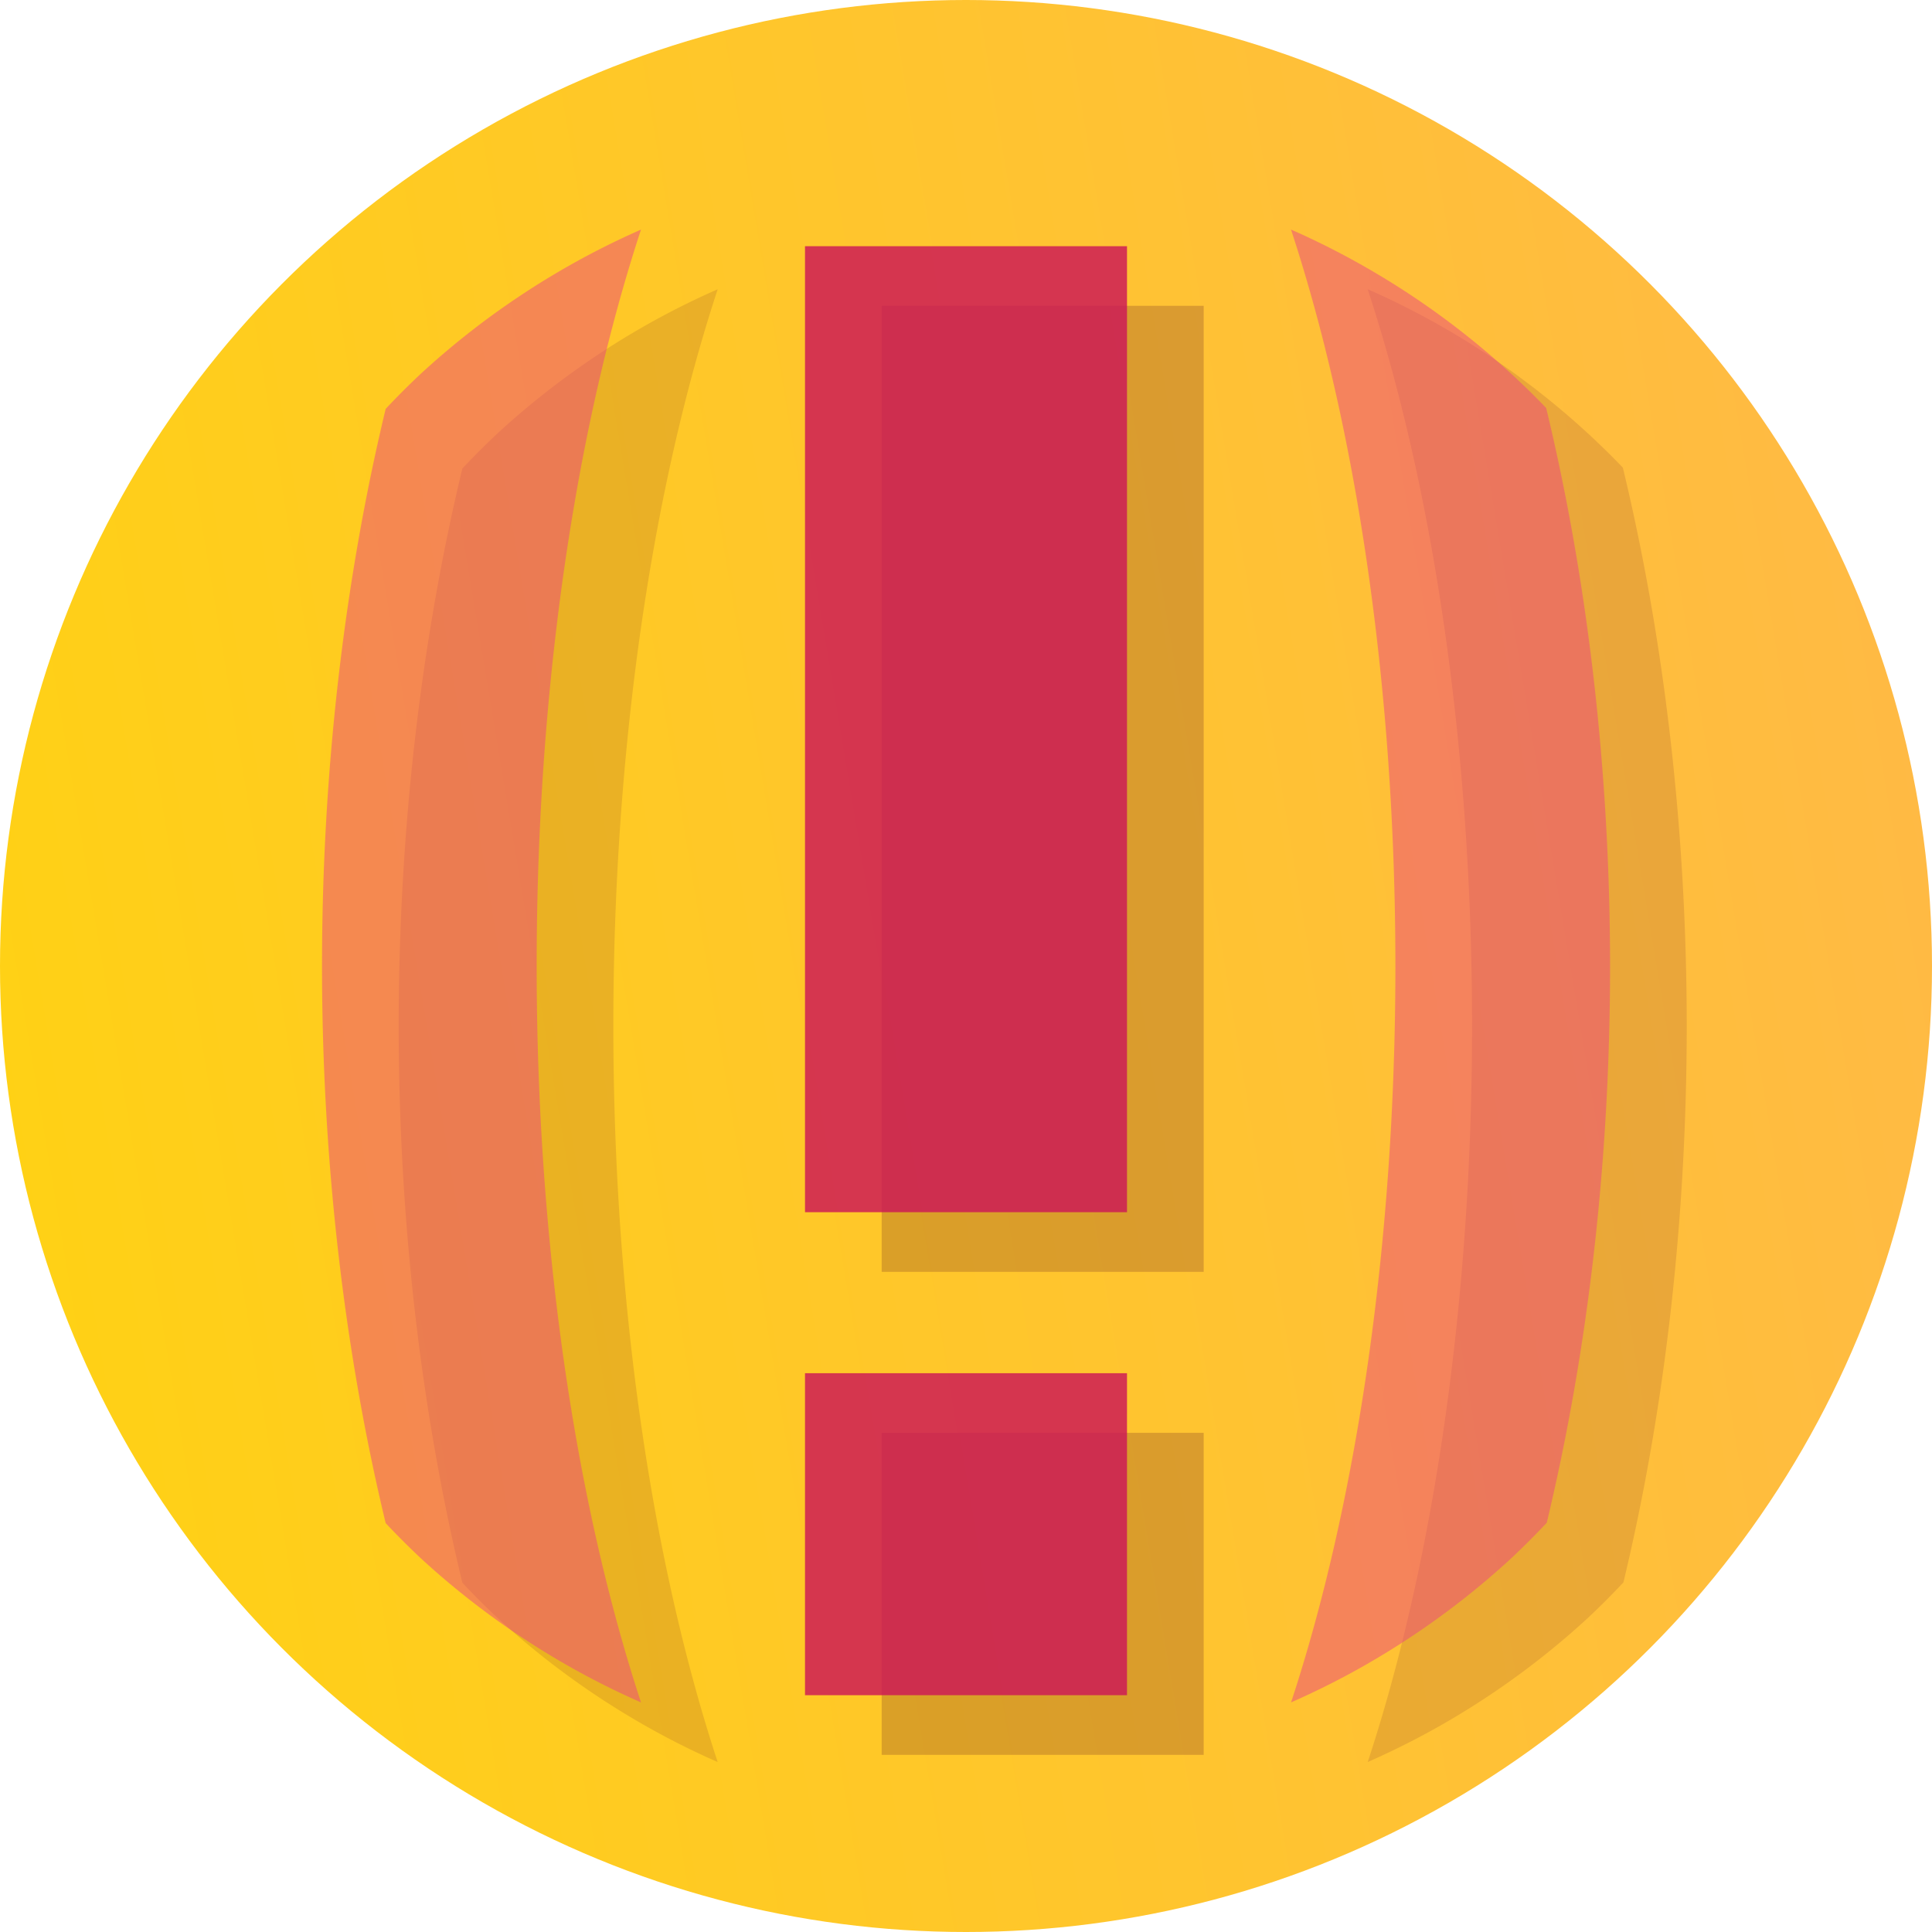 <?xml version="1.0" encoding="UTF-8" standalone="no"?>
<!-- Created with Inkscape (http://www.inkscape.org/) -->

<svg
   width="120mm"
   height="120mm"
   viewBox="0 0 120 120"
   version="1.1"
   id="svg5"
   inkscape:version="1.2.1 (9c6d41e410, 2022-07-14)"
   sodipodi:docname="logo.svg"
   xmlns:inkscape="http://www.inkscape.org/namespaces/inkscape"
   xmlns:sodipodi="http://sodipodi.sourceforge.net/DTD/sodipodi-0.dtd"
   xmlns:xlink="http://www.w3.org/1999/xlink"
   xmlns="http://www.w3.org/2000/svg"
   xmlns:svg="http://www.w3.org/2000/svg">
  <sodipodi:namedview
     id="namedview7"
     pagecolor="#ffffff"
     bordercolor="#111111"
     borderopacity="1"
     inkscape:showpageshadow="0"
     inkscape:pageopacity="0"
     inkscape:pagecheckerboard="1"
     inkscape:deskcolor="#d1d1d1"
     inkscape:document-units="mm"
     showgrid="true"
     inkscape:zoom="0.84096521"
     inkscape:cx="286.57547"
     inkscape:cy="246.14574"
     inkscape:window-width="3193"
     inkscape:window-height="2978"
     inkscape:window-x="1305"
     inkscape:window-y="20"
     inkscape:window-maximized="1"
     inkscape:current-layer="layer1">
    <inkscape:grid
       type="xygrid"
       id="grid896"
       dotted="true"
       originx="-30"
       originy="-70" />
  </sodipodi:namedview>
  <defs
     id="defs2">
    <linearGradient
       inkscape:collect="always"
       id="linearGradient1144">
      <stop
         style="stop-color:#ffd115;stop-opacity:1;"
         offset="0"
         id="stop1140" />
      <stop
         style="stop-color:#ffba44;stop-opacity:1;"
         offset="1"
         id="stop1142" />
    </linearGradient>
    <linearGradient
       inkscape:collect="always"
       xlink:href="#linearGradient1144"
       id="linearGradient1146"
       x1="30"
       y1="140"
       x2="150"
       y2="120"
       gradientUnits="userSpaceOnUse" />
  </defs>
  <g
     inkscape:label="Layer 1"
     inkscape:groupmode="layer"
     id="layer1"
     transform="translate(-30,-70)">
    <g
       id="g1272">
      <ellipse
         style="fill:url(#linearGradient1146);fill-opacity:1;stroke-width:0.03;stop-color:#000000"
         id="path788"
         cx="90"
         cy="130"
         rx="60"
         ry="60" />
      <g
         id="g958-3"
         transform="translate(4.763,8.996)"
         style="opacity:0.211;fill:#520823;fill-opacity:1">
        <rect
           style="fill:#520823;fill-opacity:1;stroke-width:0.035;stop-color:#000000"
           id="rect898-6"
           width="20"
           height="60"
           x="80"
           y="80" />
        <rect
           style="fill:#520823;fill-opacity:1;stroke-width:0.035;stop-color:#000000"
           id="rect900-7"
           width="20"
           height="20"
           x="80"
           y="150" />
      </g>
      <path
         id="path1016-5"
         style="opacity:0.124;fill:#520823;fill-opacity:1;stroke-width:0.041;stop-color:#000000"
         d="m 58.718,168.31 a 50,50 0 0 0 2.181,2.181 50,50 0 0 0 3.153,2.671 50,50 0 0 0 3.363,2.401 50,50 0 0 0 3.55,2.116 50,50 0 0 0 3.612,1.766 26.667,70 0 0 1 -1.162,-3.79 26.667,70 0 0 1 -1.086,-4.104 26.667,70 0 0 1 -0.972,-4.297 26.667,70 0 0 1 -0.852,-4.468 26.667,70 0 0 1 -0.729,-4.617 26.667,70 0 0 1 -0.6,-4.741 26.667,70 0 0 1 -0.471,-4.842 26.667,70 0 0 1 -0.338,-4.918 26.667,70 0 0 1 -0.203,-4.968 26.667,70 0 0 1 -0.068,-4.994 26.667,70 0 0 1 0.068,-4.994 26.667,70 0 0 1 0.203,-4.968 26.667,70 0 0 1 0.338,-4.918 26.667,70 0 0 1 0.471,-4.842 26.667,70 0 0 1 0.6,-4.741 26.667,70 0 0 1 0.729,-4.617 26.667,70 0 0 1 0.852,-4.468 26.667,70 0 0 1 0.972,-4.297 26.667,70 0 0 1 1.086,-4.105 26.667,70 0 0 1 1.162,-3.79 50,50 0 0 0 -3.612,1.766 50,50 0 0 0 -3.55,2.116 50,50 0 0 0 -3.363,2.401 50,50 0 0 0 -3.153,2.671 50,50 0 0 0 -2.181,2.18 40,80 0 0 0 -3.955,34.606 40,80 0 0 0 3.955,34.606 z" />
      <path
         id="path1075-3"
         style="opacity:0.124;fill:#520823;fill-opacity:1;stroke-width:0.041;stop-color:#000000"
         d="m 130.793,99.042 a 50,50 0 0 0 -0.174,-0.184 50,50 0 0 0 -1.01,-1.01 50,50 0 0 0 -1.038,-0.981 50,50 0 0 0 -1.066,-0.95 50,50 0 0 0 -1.092,-0.919 50,50 0 0 0 -1.118,-0.888 50,50 0 0 0 -1.143,-0.856 50,50 0 0 0 -1.167,-0.823 50,50 0 0 0 -1.19,-0.789 50,50 0 0 0 -1.212,-0.754 50,50 0 0 0 -1.233,-0.72 50,50 0 0 0 -1.254,-0.685 50,50 0 0 0 -1.272,-0.648 50,50 0 0 0 -1.29,-0.612 50,50 0 0 0 -0.584,-0.257 26.667,70 0 0 1 0.377,1.17 26.667,70 0 0 1 0.398,1.298 26.667,70 0 0 1 0.386,1.321 26.667,70 0 0 1 0.375,1.346 26.667,70 0 0 1 0.362,1.368 26.667,70 0 0 1 0.349,1.391 26.667,70 0 0 1 0.337,1.412 26.667,70 0 0 1 0.324,1.432 26.667,70 0 0 1 0.311,1.453 26.667,70 0 0 1 0.298,1.472 26.667,70 0 0 1 0.284,1.49 26.667,70 0 0 1 0.271,1.507 26.667,70 0 0 1 0.256,1.523 26.667,70 0 0 1 0.243,1.539 26.667,70 0 0 1 0.229,1.554 26.667,70 0 0 1 0.214,1.567 26.667,70 0 0 1 0.201,1.581 26.667,70 0 0 1 0.186,1.593 26.667,70 0 0 1 0.172,1.604 26.667,70 0 0 1 0.157,1.614 26.667,70 0 0 1 0.143,1.624 26.667,70 0 0 1 0.128,1.632 26.667,70 0 0 1 0.112,1.639 26.667,70 0 0 1 0.098,1.646 26.667,70 0 0 1 0.083,1.652 26.667,70 0 0 1 0.068,1.656 26.667,70 0 0 1 0.052,1.66 26.667,70 0 0 1 0.038,1.663 26.667,70 0 0 1 0.023,1.665 26.667,70 0 0 1 0.008,1.666 26.667,70 0 0 1 -0.068,4.994 26.667,70 0 0 1 -0.203,4.968 26.667,70 0 0 1 -0.338,4.918 26.667,70 0 0 1 -0.471,4.842 26.667,70 0 0 1 -0.6,4.741 26.667,70 0 0 1 -0.729,4.617 26.667,70 0 0 1 -0.852,4.468 26.667,70 0 0 1 -0.972,4.297 26.667,70 0 0 1 -1.086,4.104 26.667,70 0 0 1 -1.162,3.79 50,50 0 0 0 3.611,-1.765 50,50 0 0 0 3.55,-2.116 50,50 0 0 0 3.363,-2.401 50,50 0 0 0 3.154,-2.671 50,50 0 0 0 2.204,-2.205 40,80 0 0 0 3.932,-34.582 40,80 0 0 0 -3.969,-34.662 z" />
      <g
         id="g958"
         transform="translate(0,5.292)"
         style="opacity:0.816;fill:#cc1557;fill-opacity:1">
        <rect
           style="fill:#cc1557;fill-opacity:1;stroke-width:0.035;stop-color:#000000"
           id="rect898"
           width="20"
           height="60"
           x="80"
           y="80" />
        <rect
           style="fill:#cc1557;fill-opacity:1;stroke-width:0.035;stop-color:#000000"
           id="rect900"
           width="20"
           height="20"
           x="80"
           y="150" />
      </g>
      <path
         id="path1016"
         style="opacity:0.5;fill:#ed4783;fill-opacity:1;stroke-width:0.041;stop-color:#000000"
         d="m 53.955,164.605 a 50,50 0 0 0 2.181,2.181 50,50 0 0 0 3.153,2.671 50,50 0 0 0 3.363,2.401 50,50 0 0 0 3.55,2.116 50,50 0 0 0 3.612,1.766 26.667,70 0 0 1 -1.162,-3.79 26.667,70 0 0 1 -1.086,-4.104 26.667,70 0 0 1 -0.972,-4.297 26.667,70 0 0 1 -0.852,-4.468 26.667,70 0 0 1 -0.729,-4.617 26.667,70 0 0 1 -0.6,-4.741 26.667,70 0 0 1 -0.471,-4.842 26.667,70 0 0 1 -0.338,-4.918 26.667,70 0 0 1 -0.203,-4.968 26.667,70 0 0 1 -0.068,-4.994 26.667,70 0 0 1 0.068,-4.994 26.667,70 0 0 1 0.203,-4.968 26.667,70 0 0 1 0.338,-4.918 26.667,70 0 0 1 0.471,-4.842 26.667,70 0 0 1 0.6,-4.741 26.667,70 0 0 1 0.729,-4.617 26.667,70 0 0 1 0.852,-4.468 26.667,70 0 0 1 0.972,-4.297 26.667,70 0 0 1 1.086,-4.105 26.667,70 0 0 1 1.162,-3.79 50,50 0 0 0 -3.612,1.766 50,50 0 0 0 -3.55,2.116 50,50 0 0 0 -3.363,2.401 50,50 0 0 0 -3.153,2.671 50,50 0 0 0 -2.181,2.18 40,80 0 0 0 -3.955,34.606 40,80 0 0 0 3.955,34.606 z" />
      <path
         id="path1075"
         style="opacity:0.5;fill:#ed4783;fill-opacity:1;stroke-width:0.041;stop-color:#000000"
         d="m 126.031,95.338 a 50,50 0 0 0 -0.174,-0.184 50,50 0 0 0 -1.01,-1.01 50,50 0 0 0 -1.038,-0.981 50,50 0 0 0 -1.066,-0.95 50,50 0 0 0 -1.092,-0.919 50,50 0 0 0 -1.118,-0.888 50,50 0 0 0 -1.143,-0.856 50,50 0 0 0 -1.167,-0.823 50,50 0 0 0 -1.19,-0.789 50,50 0 0 0 -1.212,-0.754 50,50 0 0 0 -1.233,-0.72 50,50 0 0 0 -1.254,-0.685 50,50 0 0 0 -1.272,-0.648 50,50 0 0 0 -1.29,-0.612 50,50 0 0 0 -0.584,-0.257 26.667,70 0 0 1 0.377,1.17 26.667,70 0 0 1 0.398,1.298 26.667,70 0 0 1 0.386,1.321 26.667,70 0 0 1 0.375,1.346 26.667,70 0 0 1 0.362,1.368 26.667,70 0 0 1 0.349,1.391 26.667,70 0 0 1 0.337,1.412 26.667,70 0 0 1 0.324,1.432 26.667,70 0 0 1 0.311,1.453 26.667,70 0 0 1 0.298,1.472 26.667,70 0 0 1 0.284,1.49 26.667,70 0 0 1 0.271,1.507 26.667,70 0 0 1 0.256,1.523 26.667,70 0 0 1 0.243,1.539 26.667,70 0 0 1 0.229,1.554 26.667,70 0 0 1 0.214,1.567 26.667,70 0 0 1 0.201,1.581 26.667,70 0 0 1 0.186,1.593 26.667,70 0 0 1 0.172,1.604 26.667,70 0 0 1 0.157,1.614 26.667,70 0 0 1 0.143,1.624 26.667,70 0 0 1 0.128,1.632 26.667,70 0 0 1 0.112,1.639 26.667,70 0 0 1 0.098,1.646 26.667,70 0 0 1 0.083,1.652 26.667,70 0 0 1 0.068,1.656 26.667,70 0 0 1 0.052,1.66 26.667,70 0 0 1 0.038,1.663 26.667,70 0 0 1 0.023,1.665 26.667,70 0 0 1 0.008,1.666 26.667,70 0 0 1 -0.068,4.994 26.667,70 0 0 1 -0.203,4.968 26.667,70 0 0 1 -0.338,4.918 26.667,70 0 0 1 -0.471,4.842 26.667,70 0 0 1 -0.6,4.741 26.667,70 0 0 1 -0.729,4.617 26.667,70 0 0 1 -0.852,4.468 26.667,70 0 0 1 -0.972,4.297 26.667,70 0 0 1 -1.086,4.104 26.667,70 0 0 1 -1.162,3.79 50,50 0 0 0 3.611,-1.765 50,50 0 0 0 3.55,-2.116 50,50 0 0 0 3.363,-2.401 50,50 0 0 0 3.154,-2.671 50,50 0 0 0 2.204,-2.205 40,80 0 0 0 3.932,-34.582 40,80 0 0 0 -3.969,-34.662 z" />
    </g>
  </g>
</svg>
